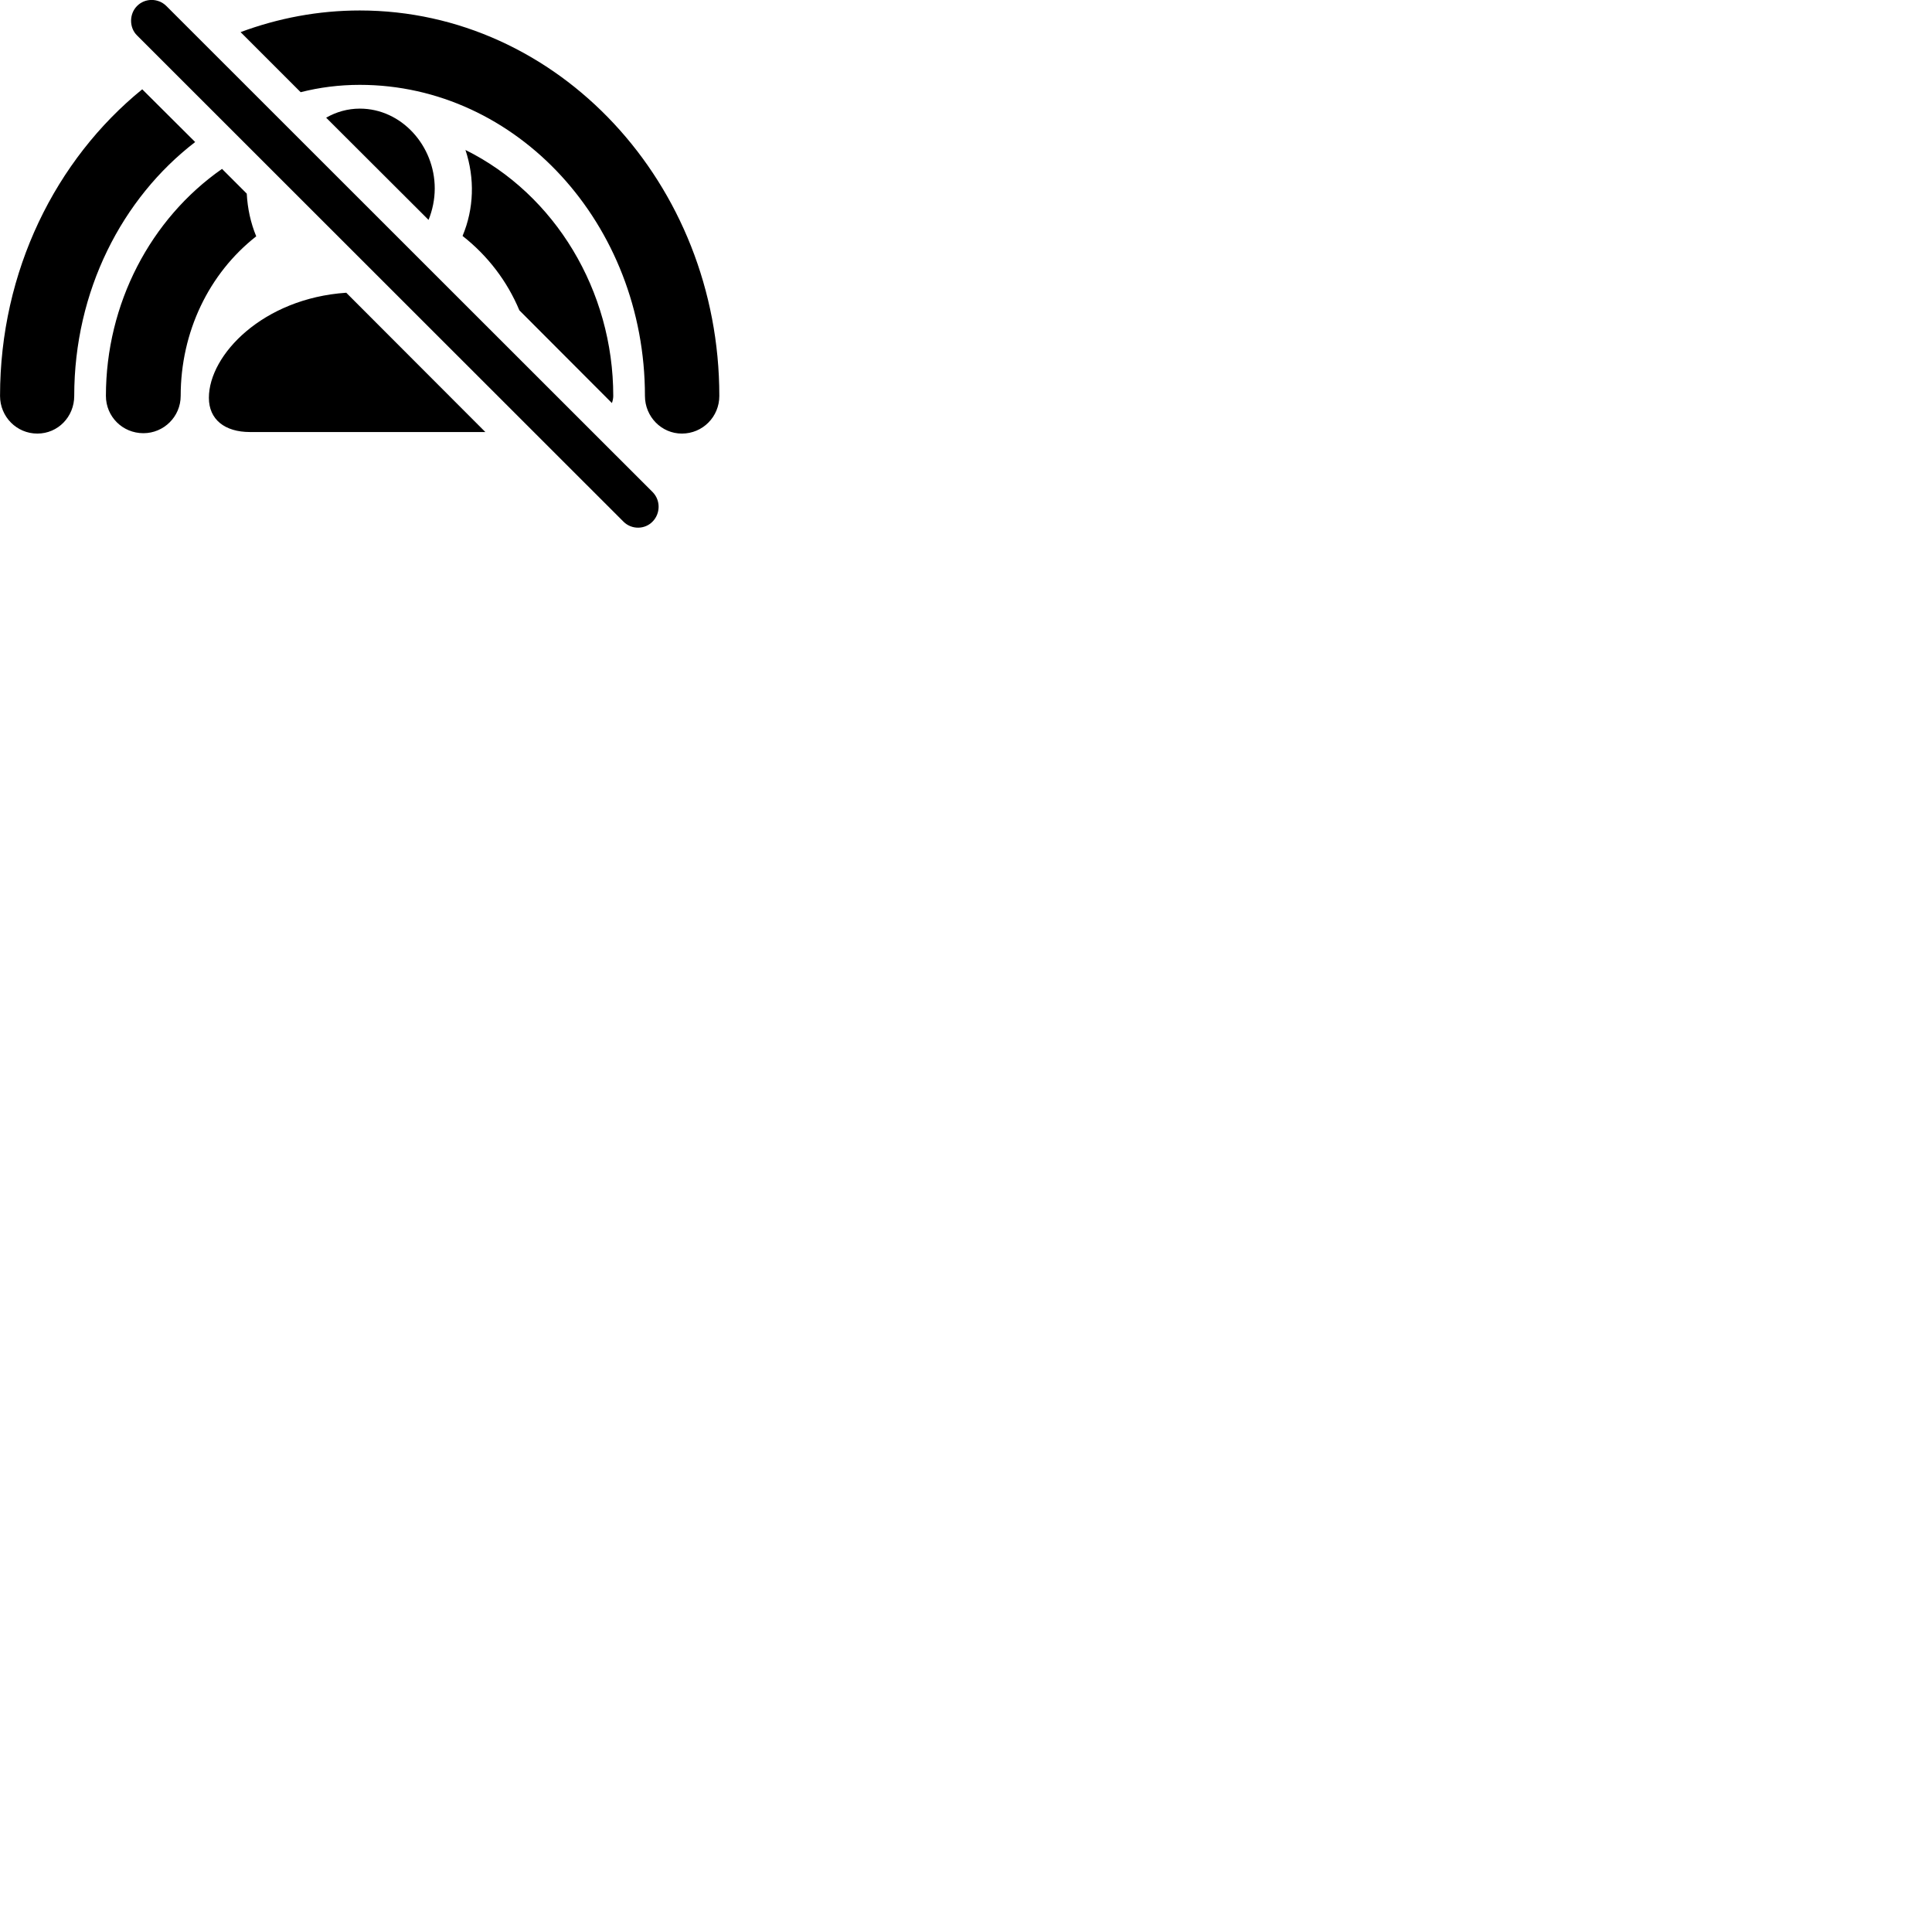
        <svg xmlns="http://www.w3.org/2000/svg" viewBox="0 0 100 100">
            <path d="M32.272 27.002C32.692 27.422 33.382 27.412 33.782 26.992C34.182 26.582 34.202 25.902 33.782 25.472L8.612 0.312C8.192 -0.108 7.502 -0.108 7.092 0.312C6.682 0.722 6.682 1.432 7.092 1.832ZM35.292 22.442C36.372 22.442 37.232 21.572 37.232 20.492C37.232 9.502 28.882 0.542 18.622 0.542C16.462 0.542 14.392 0.942 12.452 1.662L15.562 4.772C16.542 4.522 17.562 4.392 18.622 4.392C26.762 4.392 33.382 11.602 33.382 20.492C33.382 21.572 34.242 22.442 35.292 22.442ZM1.932 22.442C3.002 22.442 3.842 21.572 3.842 20.492C3.842 15.062 6.312 10.262 10.102 7.352L7.362 4.622C2.882 8.262 0.002 14.032 0.002 20.492C0.002 21.572 0.862 22.442 1.932 22.442ZM22.182 11.382C22.382 10.882 22.502 10.332 22.502 9.752C22.502 7.552 20.792 5.622 18.622 5.622C18.002 5.622 17.402 5.792 16.882 6.092ZM31.672 20.862C31.712 20.752 31.742 20.622 31.742 20.492C31.742 15.052 28.732 10.062 24.092 7.762C24.582 9.242 24.532 10.802 23.942 12.212C25.242 13.232 26.252 14.552 26.882 16.062ZM7.422 22.422C8.482 22.422 9.352 21.562 9.352 20.492C9.352 17.182 10.812 14.152 13.262 12.232C12.972 11.532 12.812 10.782 12.772 10.022L11.492 8.742C7.792 11.322 5.482 15.722 5.482 20.492C5.482 21.562 6.342 22.422 7.422 22.422ZM12.942 22.362H25.122L17.922 15.152C13.612 15.442 10.812 18.362 10.812 20.592C10.812 21.712 11.632 22.362 12.942 22.362Z" />
        </svg>
    